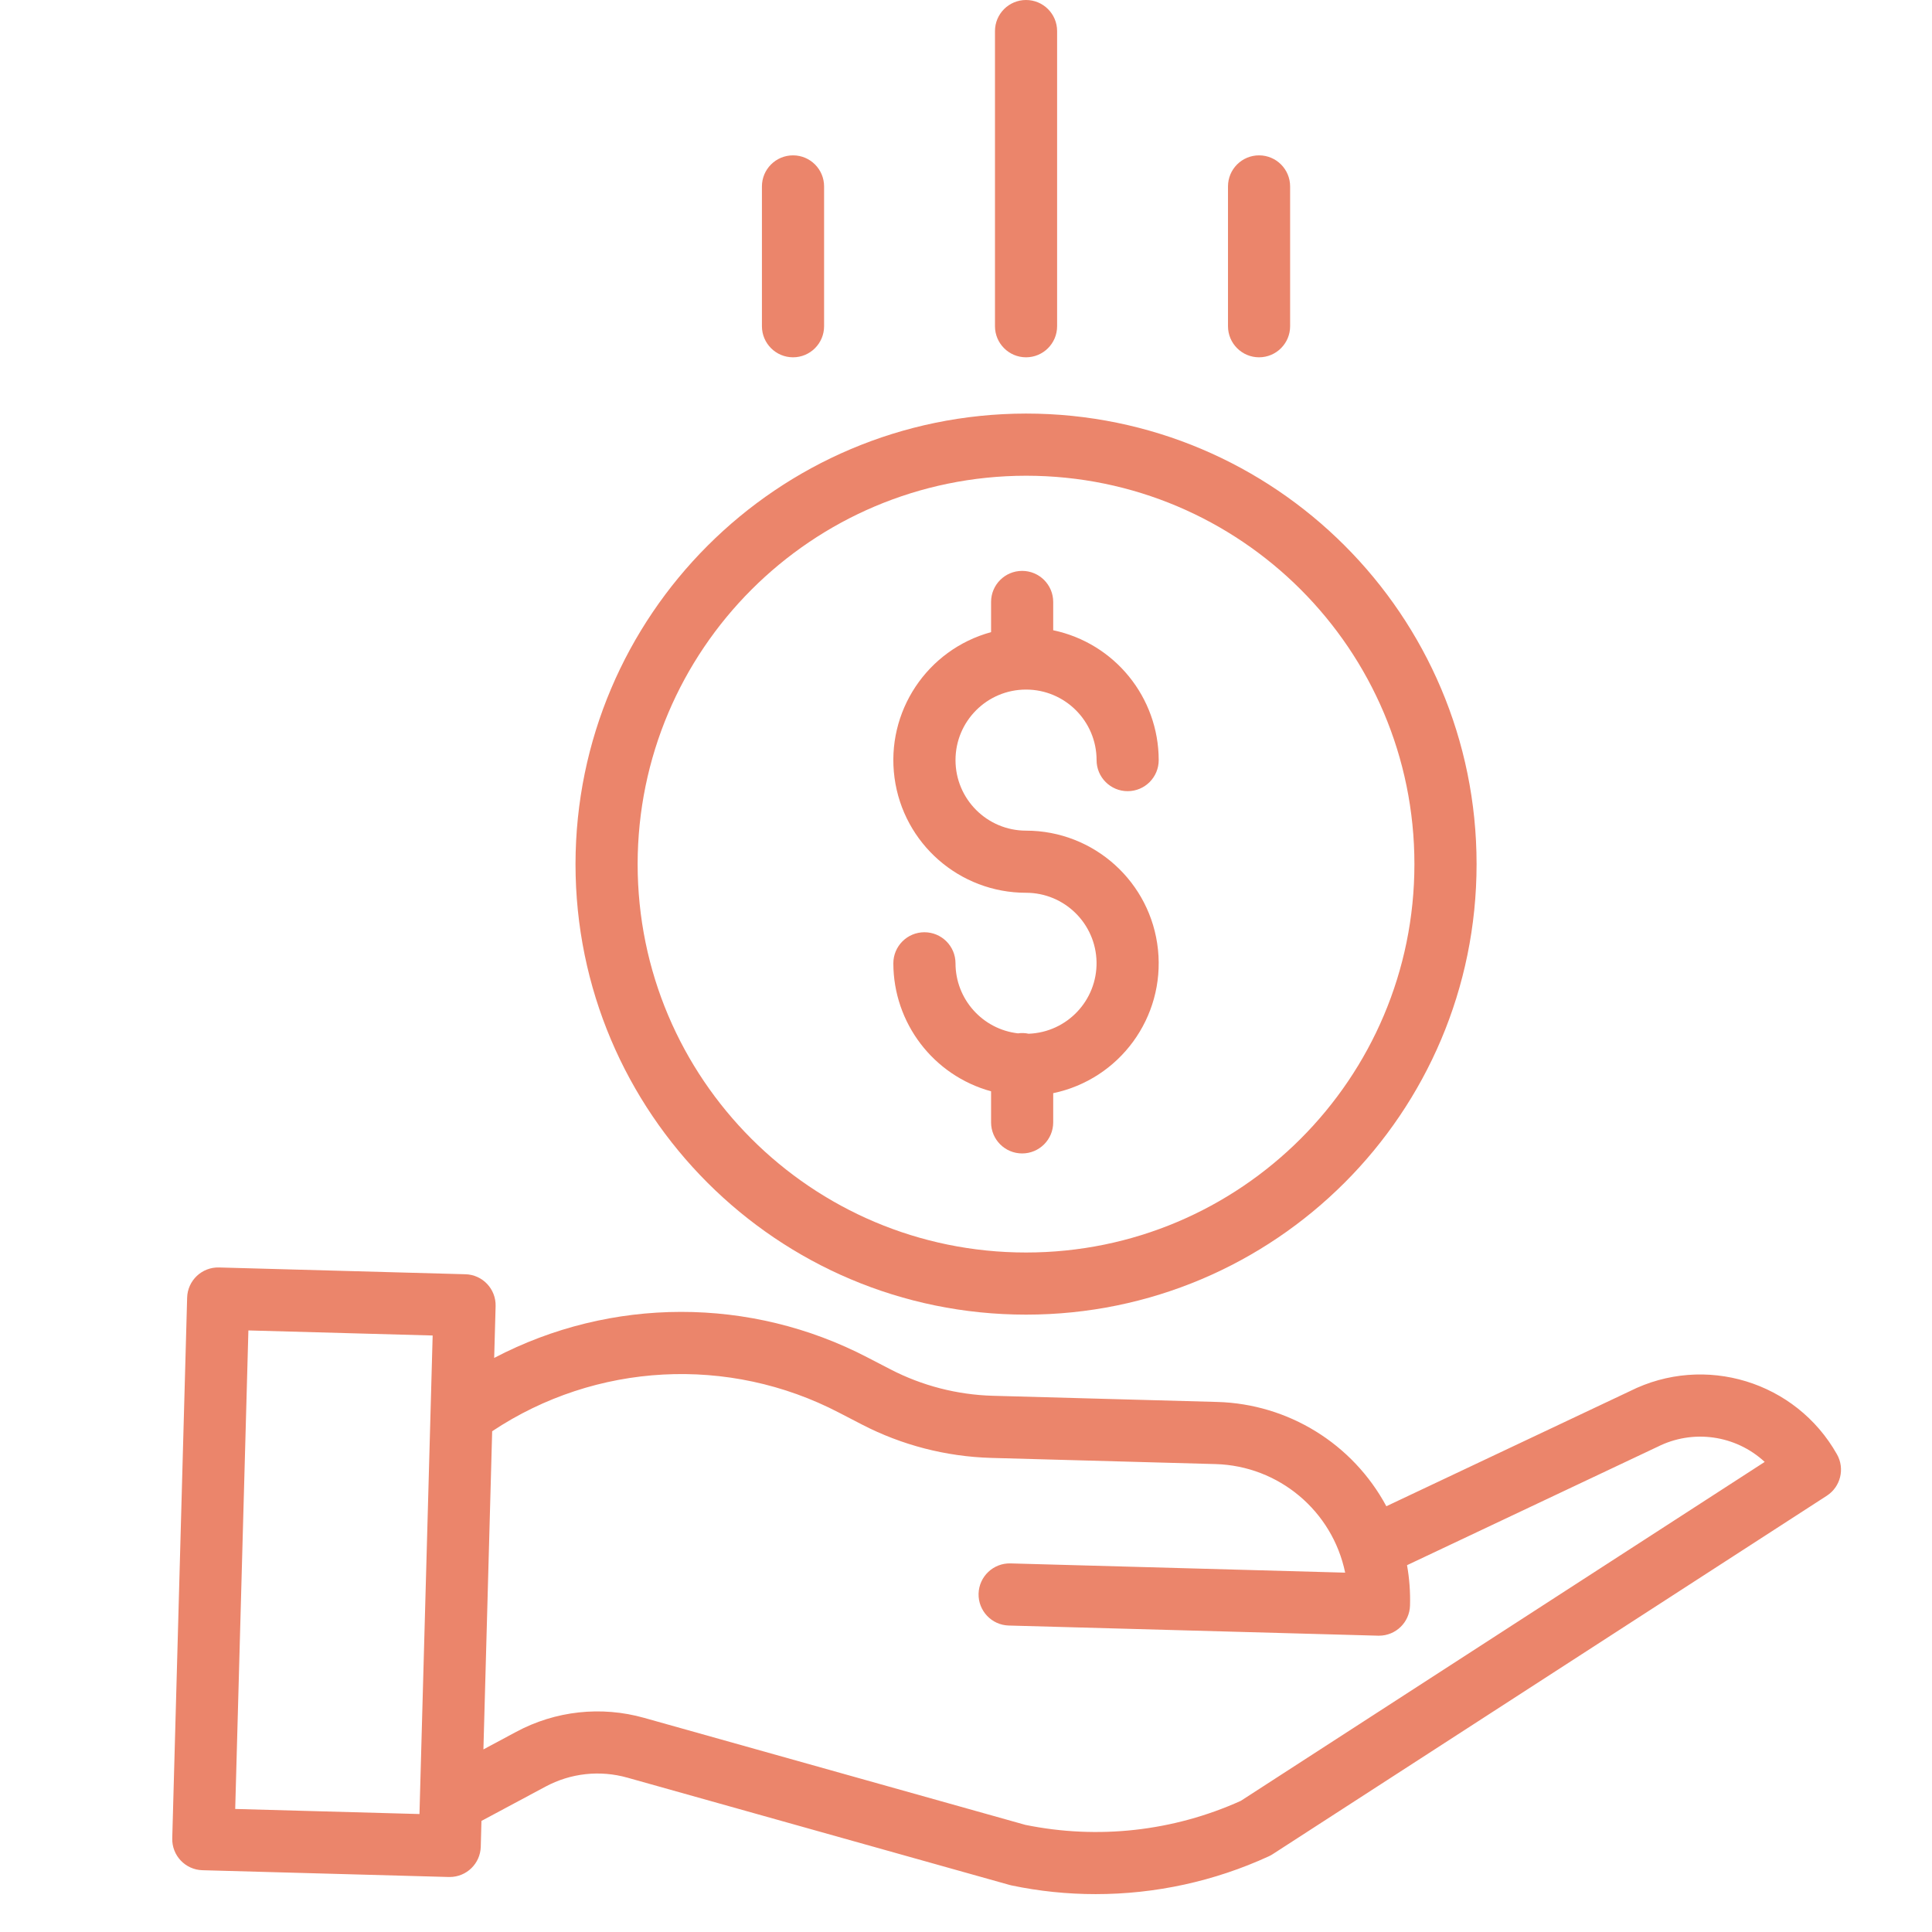 <svg width="51" height="51" viewBox="0 0 51 51" fill="none" xmlns="http://www.w3.org/2000/svg">
<g clip-path="url(#clip0)">
<g clip-path="url(#clip1)">
<path d="M27.153 27.288C27.06 27.268 26.965 27.264 26.872 27.278C25.933 27.169 25.224 26.374 25.223 25.429C25.223 24.976 24.855 24.609 24.402 24.609C23.95 24.609 23.582 24.976 23.582 25.429C23.585 27.008 24.64 28.39 26.162 28.808V29.628C26.162 30.081 26.529 30.448 26.982 30.448C27.435 30.448 27.802 30.081 27.802 29.628V28.857C29.559 28.49 30.753 26.854 30.568 25.069C30.383 23.284 28.879 21.928 27.085 21.927C26.056 21.927 25.223 21.093 25.223 20.065C25.223 19.037 26.056 18.203 27.085 18.203C28.113 18.203 28.947 19.037 28.947 20.065C28.947 20.518 29.314 20.885 29.767 20.885C30.22 20.885 30.587 20.518 30.587 20.065C30.585 18.408 29.424 16.979 27.802 16.637V15.89C27.802 15.437 27.435 15.07 26.982 15.07C26.529 15.07 26.162 15.437 26.162 15.89V16.687C24.47 17.149 23.38 18.792 23.613 20.531C23.846 22.27 25.33 23.568 27.085 23.567C28.099 23.567 28.927 24.38 28.946 25.394C28.964 26.408 28.167 27.251 27.153 27.288Z" fill="#EB856B"/>
<path d="M15.192 22.81C15.192 29.379 20.516 34.703 27.085 34.703C33.653 34.703 38.978 29.379 38.978 22.81C38.978 16.242 33.653 10.917 27.085 10.917C20.52 10.925 15.199 16.245 15.192 22.81ZM27.085 12.558C32.747 12.558 37.337 17.148 37.337 22.81C37.337 28.473 32.747 33.063 27.085 33.063C21.422 33.063 16.832 28.473 16.832 22.81C16.838 17.151 21.425 12.564 27.085 12.558Z" fill="#EB856B"/>
<path d="M43.021 36.725L36.596 39.761C35.709 38.111 34.007 37.061 32.135 37.008L26.204 36.845C25.265 36.818 24.343 36.58 23.509 36.149L22.905 35.836C19.815 34.225 16.132 34.229 13.045 35.846L13.083 34.479C13.095 34.026 12.739 33.649 12.286 33.637L5.782 33.458C5.329 33.445 4.952 33.802 4.94 34.255L4.547 48.527C4.535 48.98 4.892 49.357 5.344 49.369L11.848 49.548H11.87C12.315 49.548 12.678 49.195 12.691 48.751L12.709 48.068L14.399 47.163C15.062 46.806 15.837 46.721 16.562 46.926L26.651 49.758C26.669 49.763 26.686 49.767 26.704 49.771C27.433 49.924 28.177 50 28.922 50C30.499 50.001 32.059 49.661 33.493 49.002C33.528 48.986 33.562 48.968 33.595 48.946L48.223 39.484C48.587 39.248 48.705 38.77 48.492 38.392C47.406 36.465 44.997 35.731 43.021 36.725ZM6.209 47.752L6.557 35.12L11.421 35.254L11.073 47.886L6.209 47.752ZM32.754 47.538C30.972 48.342 28.983 48.563 27.067 48.172L17.006 45.348C15.873 45.028 14.661 45.16 13.625 45.717L12.761 46.18L12.992 37.781C15.728 35.961 19.237 35.774 22.151 37.292L22.755 37.605C23.809 38.15 24.973 38.45 26.159 38.485L32.09 38.648C33.756 38.696 35.171 39.882 35.509 41.514L26.675 41.27C26.222 41.258 25.845 41.615 25.832 42.068C25.82 42.52 26.177 42.898 26.629 42.91L36.379 43.178H36.402C36.846 43.178 37.209 42.825 37.221 42.381C37.231 42.024 37.205 41.668 37.142 41.317L43.731 38.203C43.738 38.2 43.744 38.197 43.751 38.194C44.685 37.721 45.815 37.879 46.584 38.591L32.754 47.538Z" fill="#EB856B"/>
<path d="M27.905 8.612V0.82C27.905 0.367 27.538 0 27.085 0C26.632 0 26.265 0.367 26.265 0.82V8.612C26.265 9.064 26.632 9.432 27.085 9.432C27.538 9.432 27.905 9.064 27.905 8.612Z" fill="#EB856B"/>
<path d="M34.056 8.611V4.921C34.056 4.468 33.689 4.101 33.236 4.101C32.783 4.101 32.416 4.468 32.416 4.921V8.611C32.416 9.064 32.783 9.432 33.236 9.432C33.689 9.432 34.056 9.064 34.056 8.611Z" fill="#EB856B"/>
<path d="M21.754 8.611V4.921C21.754 4.468 21.387 4.101 20.934 4.101C20.481 4.101 20.113 4.468 20.113 4.921V8.611C20.113 9.064 20.481 9.432 20.934 9.432C21.387 9.432 21.754 9.064 21.754 8.611Z" fill="#EB856B"/>
</g>
</g>
<defs>
<clipPath id="clip0">
<rect width="50.5" height="50.5" fill="white"/>
</clipPath>
<clipPath id="clip1">
<rect width="50" height="50" fill="white" transform="translate(1.5)"/>
</clipPath>
</defs>
</svg>
